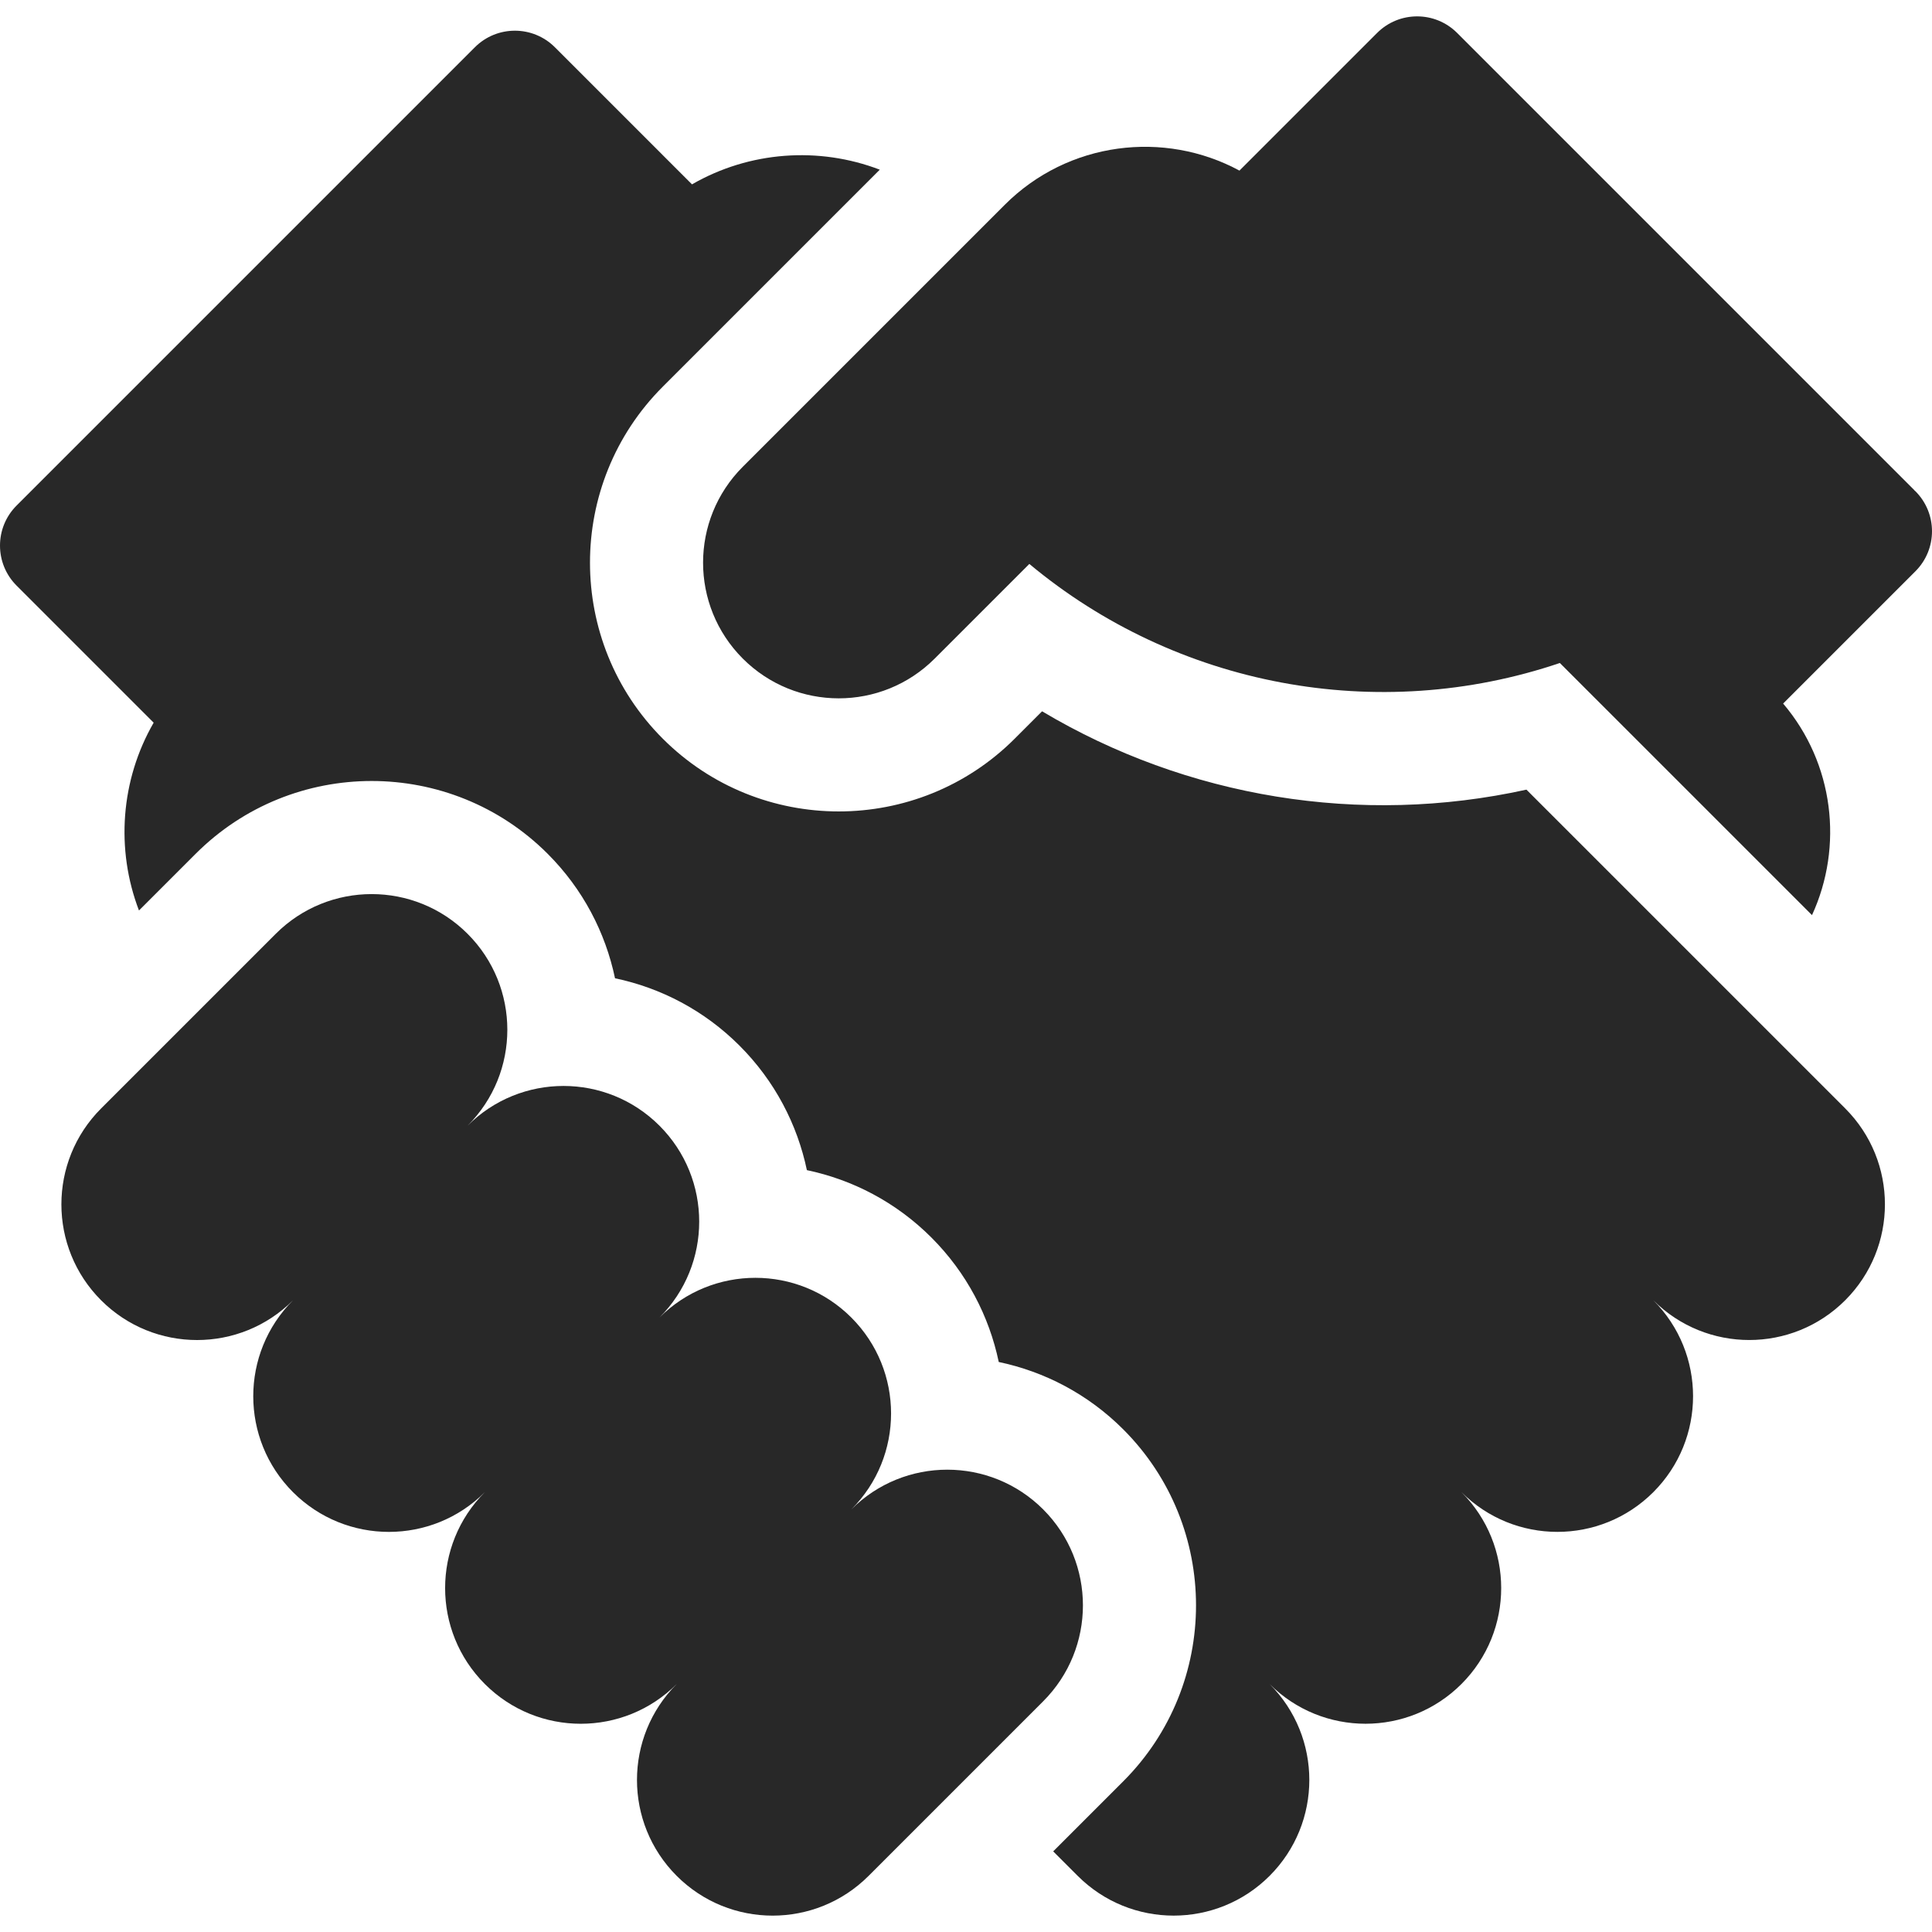 <svg fill="#282828" id="Capa_1" enable-background="new 0 0 512 512" height="512" viewBox="0 0 512 512" width="512" xmlns="http://www.w3.org/2000/svg"><g><path d="m386.158 8.733c-5.858-5.858-15.355-5.858-21.213 0l-36.478 36.478c-19.923-10.769-45.386-7.748-62.199 9.065l-69.416 69.416c-14.041 14.041-14.041 36.806 0 50.846 14.041 14.041 36.806 14.041 50.846 0l25.09-25.09c38.912 32.448 92.273 42.6 140.591 26.252l66.82 66.82c8.376-18.192 5.834-40.216-7.65-56.069l35.058-35.058c5.858-5.858 5.858-15.355 0-21.213-.101-.101-.211-.187-.315-.284l.015-.015z"/><path d="m276.459 400.011c-14.041-14.041-36.806-14.041-50.847 0 14.041-14.041 14.041-36.806 0-50.846-14.041-14.041-36.806-14.041-50.847 0 14.041-14.041 14.041-36.806 0-50.846-14.041-14.041-36.806-14.041-50.846 0 14.041-14.041 14.041-36.806 0-50.846-14.041-14.041-36.806-14.041-50.847 0l-46.272 46.272c-14.041 14.041-14.041 36.806 0 50.847 14.041 14.041 36.806 14.041 50.846 0-14.041 14.041-14.041 36.806 0 50.846 14.041 14.041 36.806 14.041 50.846 0-14.041 14.041-14.041 36.806 0 50.847 14.041 14.041 36.806 14.041 50.846 0-14.041 14.041-14.041 36.806 0 50.846 14.041 14.041 36.806 14.041 50.846 0l46.272-46.272c14.044-14.043 14.044-36.807.003-50.848z"/><path d="m276.16 188.504-7.248 7.248c-25.715 25.715-67.558 25.715-93.273 0s-25.715-67.558 0-93.273l57.514-57.514c-16.157-6.188-34.547-4.891-49.768 3.892l-36.329-36.329c-5.858-5.858-15.355-5.858-21.213 0l-121.45 121.449c-5.858 5.858-5.858 15.355 0 21.213l36.329 36.329c-8.783 15.221-10.08 33.611-3.892 49.768l15.029-15.029c25.715-25.715 67.558-25.715 93.273 0 9.374 9.374 15.315 20.895 17.854 32.992 12.098 2.54 23.618 8.48 32.992 17.854s15.314 20.895 17.854 32.993c12.098 2.54 23.618 8.48 32.992 17.853 9.374 9.374 15.315 20.895 17.854 32.992 12.098 2.54 23.618 8.48 32.992 17.854 25.715 25.715 25.715 67.558 0 93.273l-18.562 18.562 6.497 6.497c14.041 14.041 36.806 14.041 50.847 0 14.041-14.041 14.041-36.806 0-50.847 14.041 14.041 36.806 14.041 50.847 0 14.041-14.041 14.041-36.806 0-50.847 14.041 14.041 36.806 14.041 50.847 0 14.041-14.041 14.041-36.806 0-50.847 14.041 14.041 36.806 14.041 50.847 0 14.041-14.041 14.041-36.806 0-50.847l-84.475-84.475c-43.996 9.707-89.992 2.097-128.358-20.761z"/></g></svg>